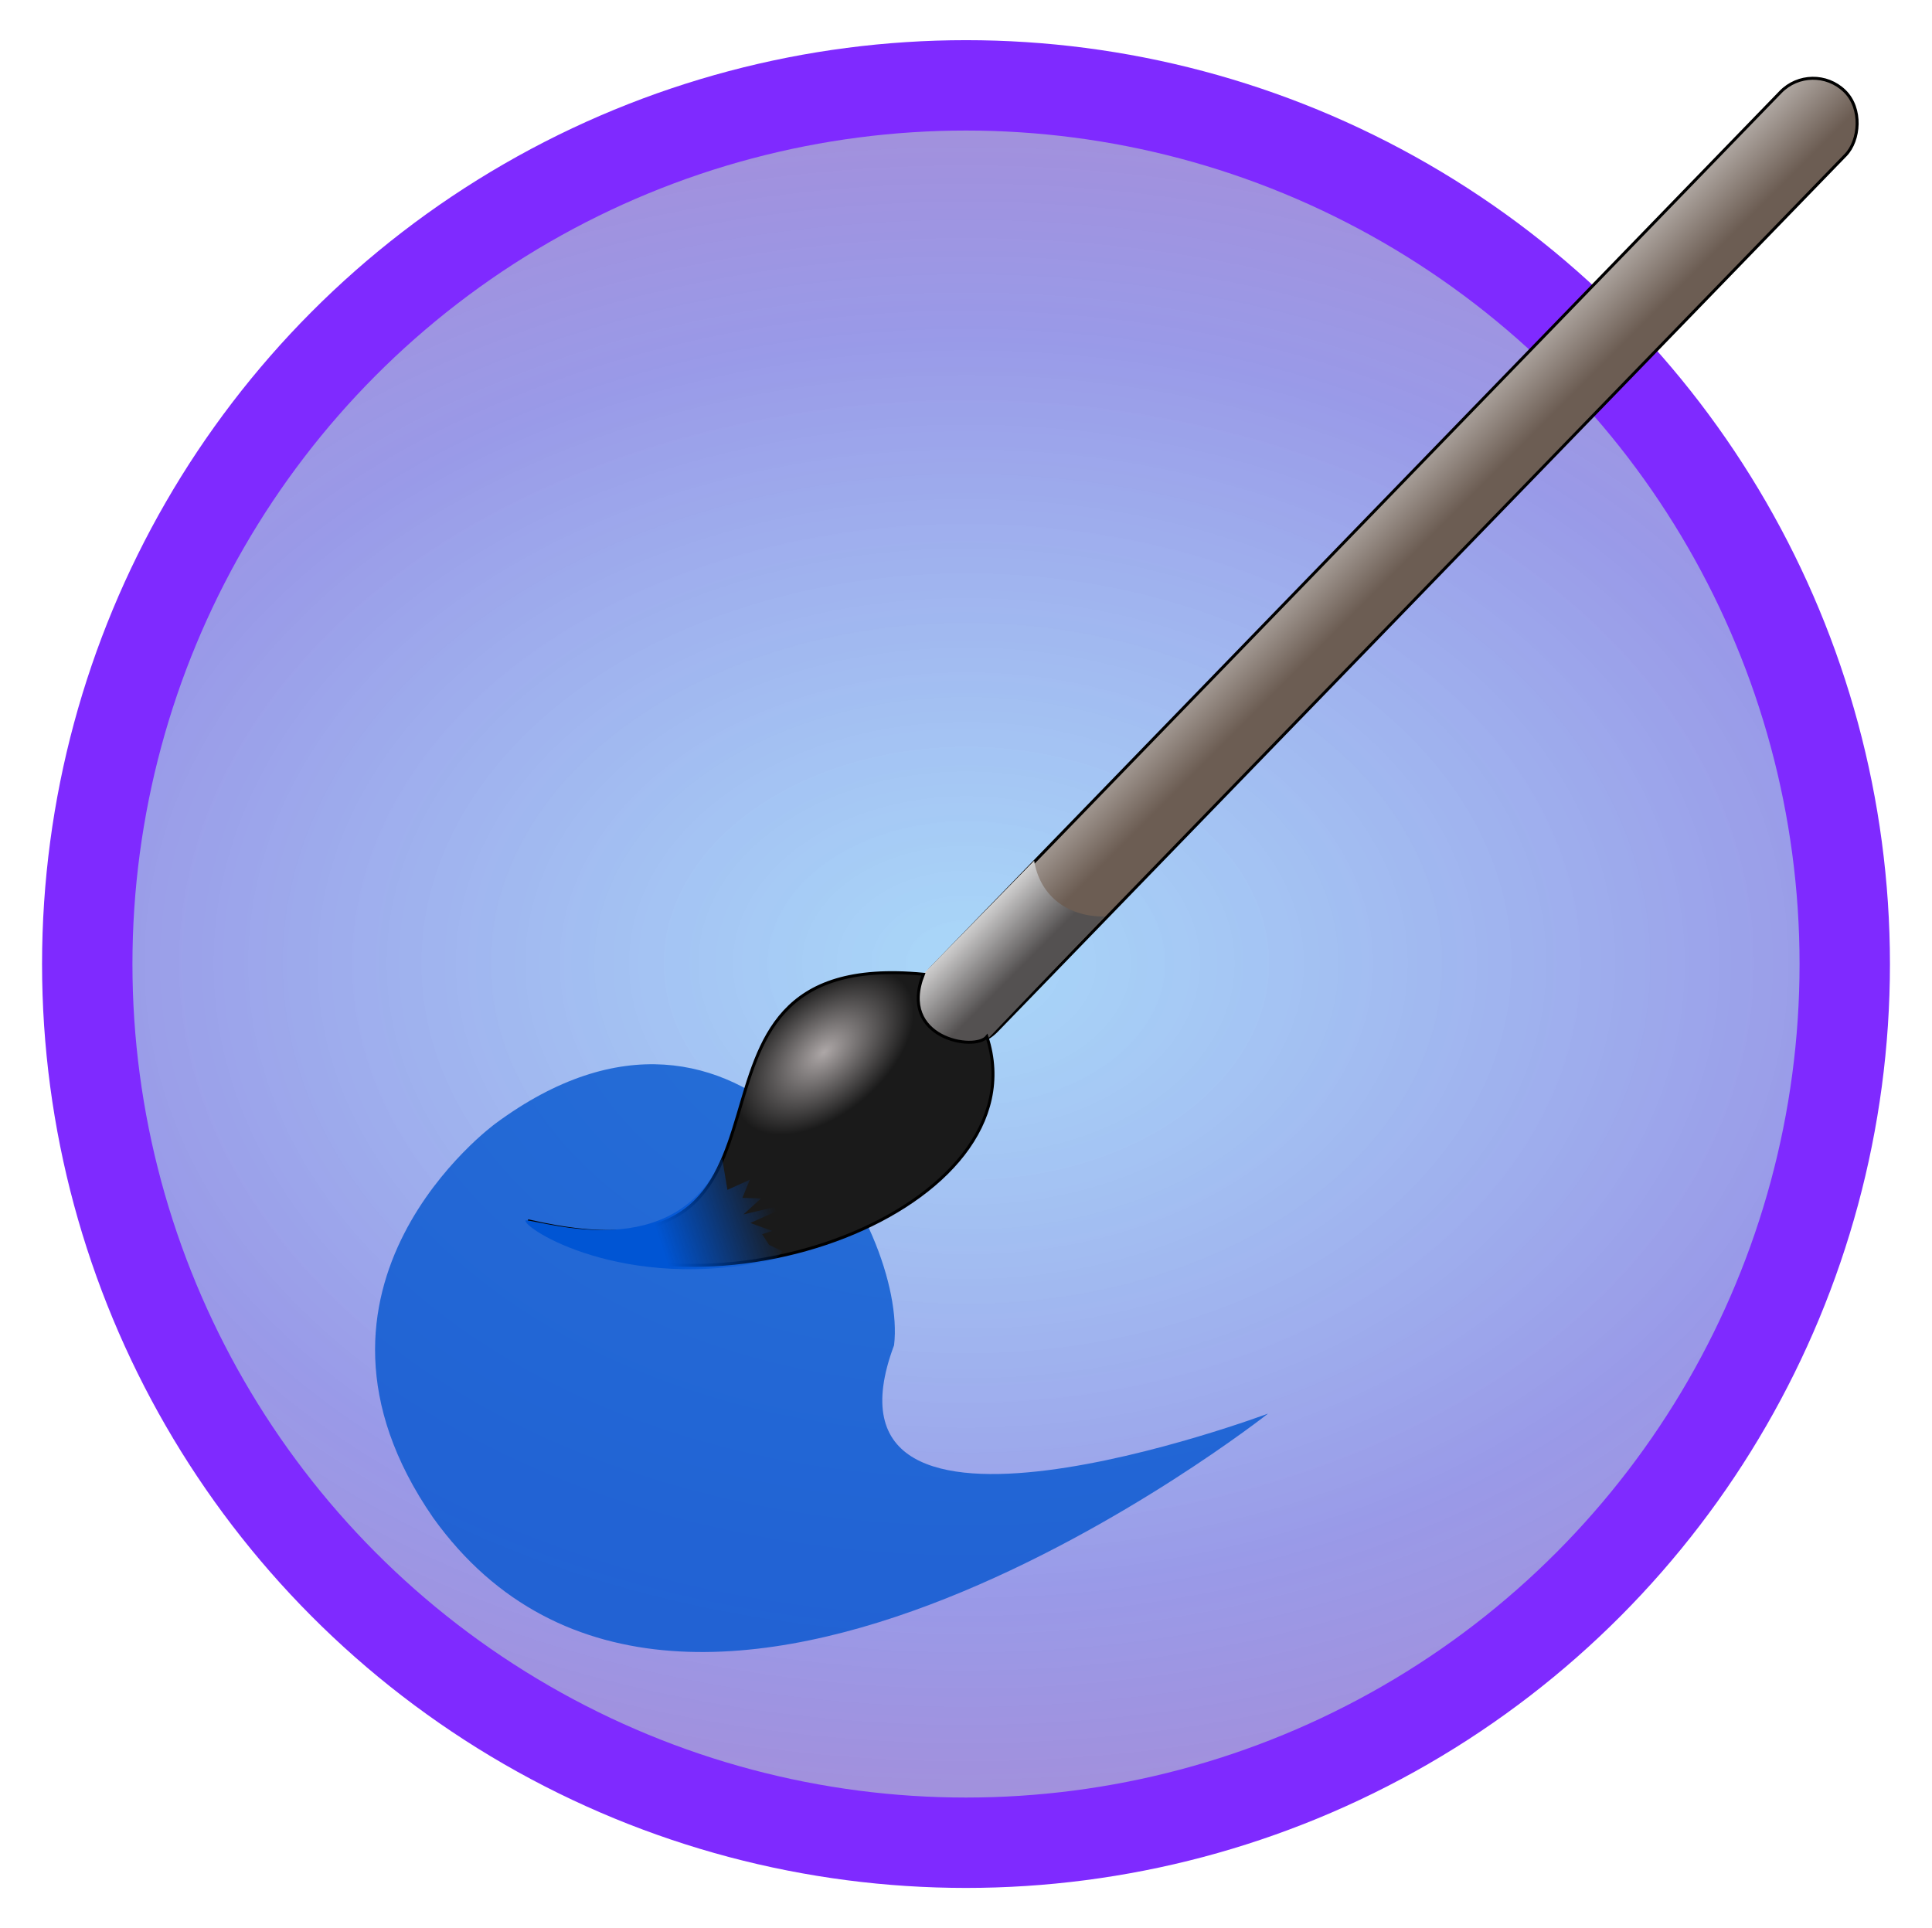 <?xml version="1.0" encoding="UTF-8" standalone="no"?>
<!-- Created with Inkscape (http://www.inkscape.org/) -->

<svg
   xmlns:dc="http://purl.org/dc/elements/1.1/"
   xmlns:cc="http://creativecommons.org/ns#"
   xmlns:rdf="http://www.w3.org/1999/02/22-rdf-syntax-ns#"
   xmlns:svg="http://www.w3.org/2000/svg"
   xmlns="http://www.w3.org/2000/svg"
   xmlns:xlink="http://www.w3.org/1999/xlink"
   xmlns:sodipodi="http://sodipodi.sourceforge.net/DTD/sodipodi-0.dtd"
   xmlns:inkscape="http://www.inkscape.org/namespaces/inkscape"
   width="513"
   height="512"
   viewBox="0 0 513 512"
   id="svg2"
   version="1.1"
   inkscape:version="0.91 r13725"
   sodipodi:docname="krita.svg">
  <defs
     id="defs4">
    <linearGradient
       inkscape:collect="always"
       id="linearGradient4539">
      <stop
         style="stop-color:#0055d4;stop-opacity:1;"
         offset="0"
         id="stop4541" />
      <stop
         style="stop-color:#0055d4;stop-opacity:0"
         offset="1"
         id="stop4543" />
    </linearGradient>
    <linearGradient
       inkscape:collect="always"
       id="linearGradient4515">
      <stop
         style="stop-color:#000000;stop-opacity:0"
         offset="0"
         id="stop4517" />
      <stop
         style="stop-color:#000000;stop-opacity:0;"
         offset="1"
         id="stop4519" />
    </linearGradient>
    <linearGradient
       inkscape:collect="always"
       id="linearGradient4499">
      <stop
         style="stop-color:#ada7a7;stop-opacity:1"
         offset="0"
         id="stop4501" />
      <stop
         style="stop-color:#1a1a1a;stop-opacity:1"
         offset="1"
         id="stop4503" />
    </linearGradient>
    <linearGradient
       inkscape:collect="always"
       id="linearGradient4489">
      <stop
         style="stop-color:#fdfdfd;stop-opacity:1"
         offset="0"
         id="stop4491" />
      <stop
         style="stop-color:#545151;stop-opacity:1"
         offset="1"
         id="stop4493" />
    </linearGradient>
    <linearGradient
       inkscape:collect="always"
       id="linearGradient4481">
      <stop
         style="stop-color:#6c5d53;stop-opacity:1;"
         offset="0"
         id="stop4483" />
      <stop
         style="stop-color:#ffffff;stop-opacity:1"
         offset="1"
         id="stop4485" />
    </linearGradient>
    <inkscape:perspective
       sodipodi:type="inkscape:persp3d"
       inkscape:vp_x="0 : 256 : 1"
       inkscape:vp_y="0 : 1000 : 0"
       inkscape:vp_z="513.00001 : 256 : 1"
       inkscape:persp3d-origin="256.5 : 170.66667 : 1"
       id="perspective4473" />
    <linearGradient
       inkscape:collect="always"
       id="linearGradient4146">
      <stop
         style="stop-color:#85c7f6;stop-opacity:0.701"
         offset="0"
         id="stop4148" />
      <stop
         id="stop5262"
         offset="0.403"
         style="stop-color:#8081e2;stop-opacity:0.8" />
      <stop
         style="stop-color:#ca6aad;stop-opacity:1"
         offset="1"
         id="stop4150" />
    </linearGradient>
    <radialGradient
       inkscape:collect="always"
       xlink:href="#linearGradient4146"
       id="radialGradient4152"
       cx="257.576"
       cy="800.847"
       fx="257.576"
       fy="800.847"
       r="233.333"
       gradientUnits="userSpaceOnUse"
       gradientTransform="matrix(2.468,1.1718736e-7,-8.3881386e-8,1.766,-379.077,-618.12)" />
    <linearGradient
       inkscape:collect="always"
       xlink:href="#linearGradient4481"
       id="linearGradient4487"
       x1="265.527"
       y1="695.684"
       x2="217.532"
       y2="694.961"
       gradientUnits="userSpaceOnUse"
       gradientTransform="matrix(0.794,0,0,0.794,42.442,112.591)" />
    <linearGradient
       inkscape:collect="always"
       xlink:href="#linearGradient4489"
       id="linearGradient4495"
       x1="-445.239"
       y1="801.122"
       x2="-424.242"
       y2="822.118"
       gradientUnits="userSpaceOnUse"
       gradientTransform="matrix(0.794,0,0,0.794,-47.947,110.359)" />
    <radialGradient
       inkscape:collect="always"
       xlink:href="#linearGradient4499"
       id="radialGradient4507"
       cx="-489.462"
       cy="813.045"
       fx="-489.462"
       fy="813.045"
       r="78.179"
       gradientTransform="matrix(0.134,0.161,-0.274,0.23,-145.635,674.432)"
       gradientUnits="userSpaceOnUse" />
    <linearGradient
       inkscape:collect="always"
       xlink:href="#linearGradient4515"
       id="linearGradient4521"
       x1="-503.584"
       y1="895.375"
       x2="-528.009"
       y2="907.428"
       gradientUnits="userSpaceOnUse" />
    <linearGradient
       inkscape:collect="always"
       xlink:href="#linearGradient4539"
       id="linearGradient4545"
       x1="-541.758"
       y1="907.995"
       x2="-503.584"
       y2="895.375"
       gradientUnits="userSpaceOnUse" />
    <filter
       inkscape:collect="always"
       style="color-interpolation-filters:sRGB"
       id="filter4571"
       x="-0.034"
       width="1.068"
       y="-0.083"
       height="1.165">
      <feGaussianBlur
         inkscape:collect="always"
         stdDeviation="1.284"
         id="feGaussianBlur4573" />
    </filter>
    <filter
       inkscape:collect="always"
       style="color-interpolation-filters:sRGB"
       id="filter5255"
       x="-0.159"
       width="1.318"
       y="-0.242"
       height="1.484">
      <feGaussianBlur
         inkscape:collect="always"
         stdDeviation="19.81"
         id="feGaussianBlur5257" />
    </filter>
  </defs>
  <sodipodi:namedview
     id="base"
     pagecolor="#ffffff"
     bordercolor="#666666"
     borderopacity="1.0"
     inkscape:pageopacity="0.0"
     inkscape:pageshadow="2"
     inkscape:zoom="0.70003571"
     inkscape:cx="55.544491"
     inkscape:cy="264.53383"
     inkscape:document-units="px"
     inkscape:current-layer="layer1"
     showgrid="false"
     units="px"
     showguides="true"
     inkscape:guide-bbox="true" />
  <g
     inkscape:label="Layer 1"
     inkscape:groupmode="layer"
     id="layer1"
     transform="translate(0,-540.362)">
    <g
       id="g5264">
      <circle
         r="233.333"
         cy="796.362"
         cx="256.5"
         id="path4144"
         style="opacity:1;fill:url(#radialGradient4152);fill-opacity:1;stroke:#7f2aff;stroke-width:24;stroke-linecap:round;stroke-linejoin:round;stroke-miterlimit:4;stroke-dasharray:none;stroke-opacity:1" />
    </g>
    <g
       id="g5259">
      <path
         transform="matrix(0.759,-0.233,0.233,0.759,368.63,65.141)"
         sodipodi:nodetypes="ccccc"
         inkscape:connector-curvature="0"
         id="path4577"
         d="m -629.968,963.795 c -28.57,-89.995 58.568,-119.994 58.568,-119.994 97.138,-34.284 121.422,74.282 105.709,109.994 -52.854,68.568 112.851,58.568 112.851,58.568 0,0 -230.621,89.487 -277.129,-48.569 z"
         style="opacity:0.881;fill:#0154d0;fill-opacity:1;fill-rule:evenodd;stroke:none;stroke-width:1px;stroke-linecap:butt;stroke-linejoin:miter;stroke-opacity:1;filter:url(#filter5255)" />
    </g>
    <g
       id="g5071"
       transform="translate(652.824,37.141)">
      <rect
         transform="matrix(0.718,0.696,-0.696,0.718,0,0)"
         ry="12.026"
         y="492.167"
         x="237.999"
         height="347.938"
         width="24.051"
         id="rect4456"
         style="fill:url(#linearGradient4487);fill-opacity:1;stroke:#000000;stroke-width:0.794;stroke-opacity:1" />
      <path
         sodipodi:nodetypes="csccscc"
         inkscape:connector-curvature="0"
         id="rect4475"
         d="m -378.227,731.776 -29.256,29.902 c -4.796,4.902 -4.626,12.502 0.461,17.118 l 0.002,0.002 c 5.087,4.617 12.434,4.485 17.195,-0.452 l 30.333,-31.739 c -10.631,0.068 -17.333,-6.164 -18.734,-14.832 z"
         style="opacity:1;fill:url(#linearGradient4495);fill-opacity:1;stroke:none;stroke-width:0.965" />
      <path
         sodipodi:nodetypes="cccc"
         inkscape:connector-curvature="0"
         id="path4497"
         d="m -407.637,761.93 c -77.126,-7.412 -19.31,85.549 -105.008,65.466 46.867,30.872 136.608,-3.277 121.873,-48.885 -3.118,3.968 -23.666,0.477 -16.865,-16.581 z"
         style="fill:url(#radialGradient4507);fill-opacity:1;fill-rule:evenodd;stroke:#000000;stroke-width:0.794px;stroke-linecap:butt;stroke-linejoin:miter;stroke-opacity:1" />
      <path
         transform="matrix(0.794,0,0,0.794,-47.947,110.359)"
         sodipodi:nodetypes="ccccccccccccccc"
         inkscape:connector-curvature="0"
         id="path4513"
         d="m -586.042,902.905 c 6.785,0.357 49.819,14.999 65.711,-20.892 l 1.786,10.714 7.5,-3.393 -2.5,6.071 6.25,0.179 -5.893,5.357 18.213,-4.285 -15.892,7.142 7.321,2.678 -3.393,1.071 2.321,3.571 4.464,2.143 -2.232,2.723 c -51.069,11.517 -84.996,-10.758 -83.656,-13.08 z"
         style="fill:url(#linearGradient4545);fill-opacity:1;fill-rule:evenodd;stroke:url(#linearGradient4521);stroke-width:1px;stroke-linecap:butt;stroke-linejoin:miter;stroke-opacity:1;filter:url(#filter4571)" />
    </g>
  </g>
</svg>
